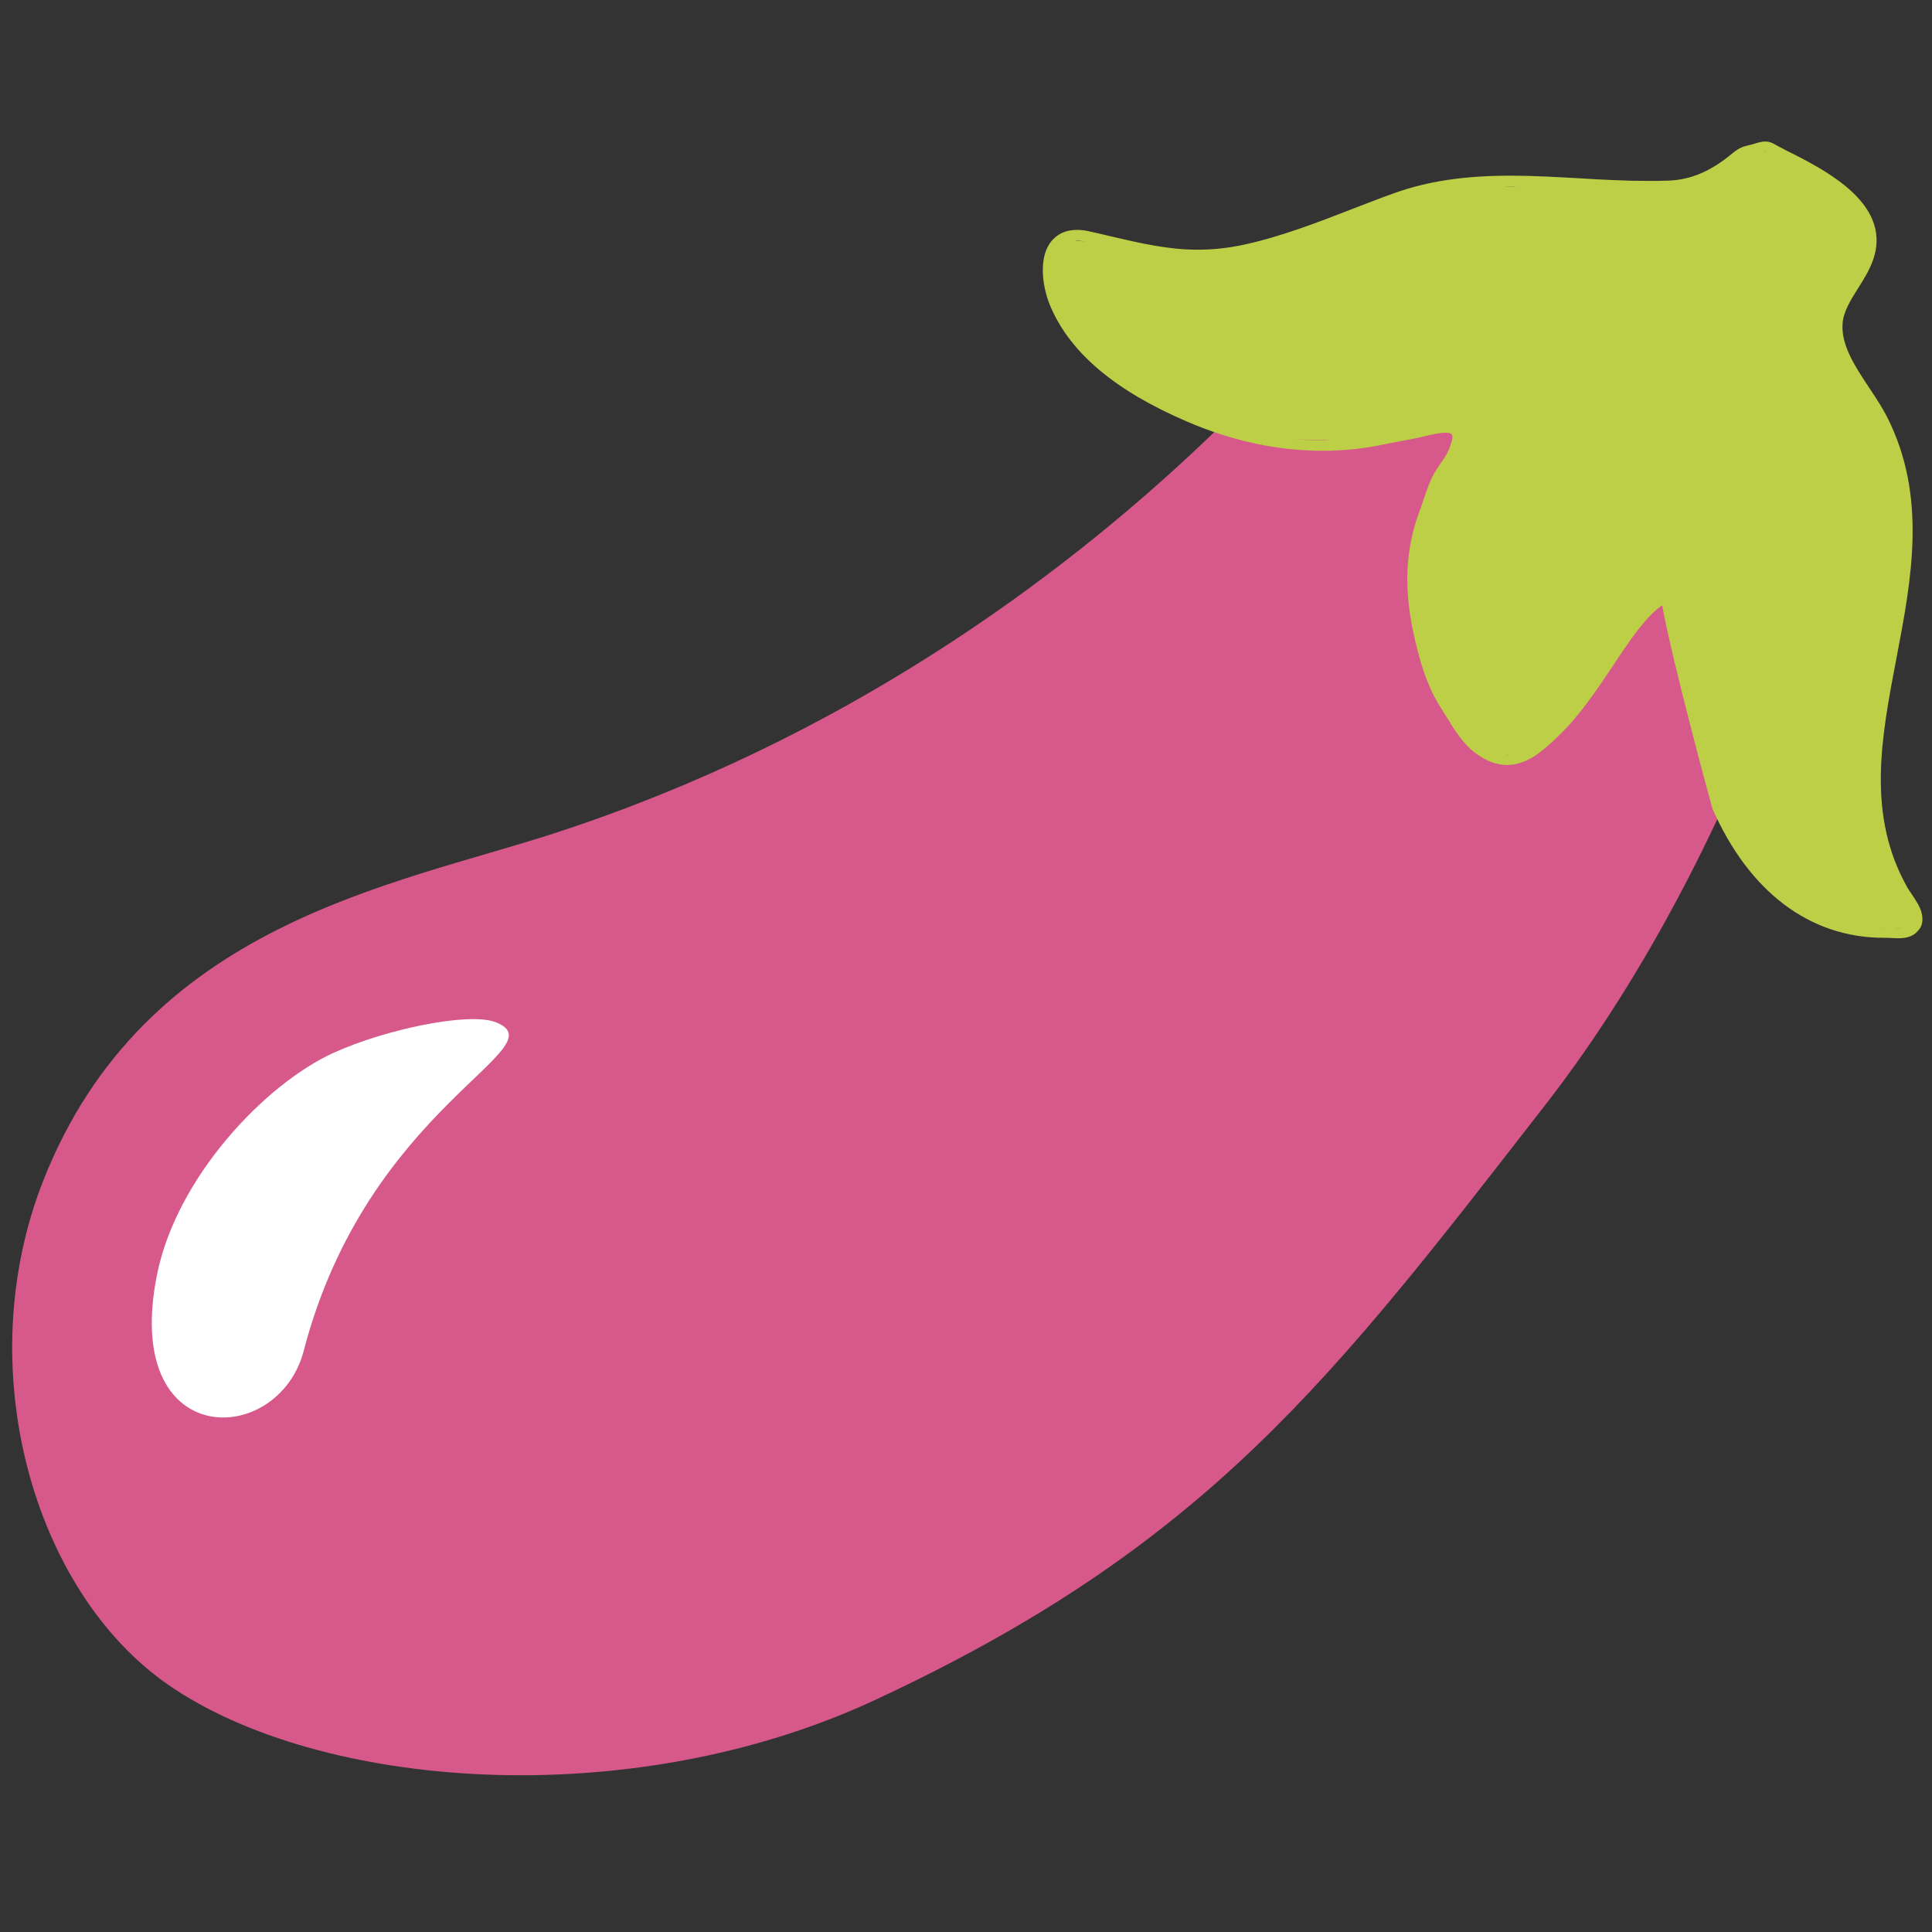 <?xml version="1.0" encoding="UTF-8" standalone="no"?>
<svg
   width="128"
   height="128"
   style="enable-background:new 0 0 128 128;"
   version="1.1"
   id="svg67071"
   sodipodi:docname="emoji_u1f346.svg"
   inkscape:version="1.2.2 (732a01da63, 2022-12-09)"
   xmlns:inkscape="http://www.inkscape.org/namespaces/inkscape"
   xmlns:sodipodi="http://sodipodi.sourceforge.net/DTD/sodipodi-0.dtd"
   xmlns="http://www.w3.org/2000/svg"
   xmlns:svg="http://www.w3.org/2000/svg">
  <rect width="100%" height="100%" fill="#333333" stroke="none"/>
  <defs
     id="defs67075" />
  <sodipodi:namedview
     id="namedview67073"
     pagecolor="#ffffff"
     bordercolor="#000000"
     borderopacity="0.25"
     inkscape:showpageshadow="2"
     inkscape:pageopacity="0.0"
     inkscape:pagecheckerboard="0"
     inkscape:deskcolor="#d1d1d1"
     showgrid="false"
     inkscape:zoom="2.1210938"
     inkscape:cx="58.696133"
     inkscape:cy="51.388582"
     inkscape:window-width="1366"
     inkscape:window-height="697"
     inkscape:window-x="-8"
     inkscape:window-y="-8"
     inkscape:window-maximized="1"
     inkscape:current-layer="svg67071" />
  <g
     id="g67069"
     transform="matrix(1.024,0,0,1.024,-3.335,2.586)"
     style="stroke-width:0.976">
    <g
       id="g67065"
       style="stroke-width:0.976">
      <path
         d="M 39.141,51.381 C 28.646,54.796 12.624,57.246 6.071,73.821 1.276,85.951 5.409,100.413 14.119,106.465 c 9.763,6.783 29.816,8.405 45.717,1.015 C 81.386,97.463 89.448,86.7 103.235,68.965 117.022,51.231 122.39,28.38 122.39,28.38 L 94.97,10.1 c 0,0 -18.598,29.169 -55.829,41.281 z"
         style="fill:#d7598b;stroke-width:0.976"
         id="path67061"
         sodipodi:nodetypes="sssszccs" />
      <path
         d="m 127.59,56.56 c -0.09,-0.41 -0.38,-0.83 -0.65,-1.24 -0.1,-0.15 -0.2,-0.29 -0.27,-0.41 -2.65,-4.7 -1.71,-9.64 -0.71,-14.87 0.98,-5.13 1.99,-10.43 -0.6,-15.57 -0.32,-0.63 -0.74,-1.27 -1.15,-1.88 -0.9,-1.36 -1.84,-2.76 -1.74,-4.17 0.05,-0.77 0.51,-1.51 1,-2.29 0.68,-1.07 1.44,-2.29 1.13,-3.8 -0.53,-2.5 -3.73,-4.1 -5.85,-5.16 L 118.43,7 c -0.11,-0.05 -0.19,-0.1 -0.26,-0.14 -0.18,-0.1 -0.39,-0.23 -0.7,-0.23 -0.23,0 -0.44,0.06 -0.82,0.18 -0.11,0.03 -0.2,0.05 -0.28,0.07 -0.35,0.08 -0.59,0.16 -1.01,0.5 -1.4,1.17 -2.68,1.72 -4.14,1.78 -0.44,0.02 -0.89,0.02 -1.34,0.02 -1.47,0 -2.97,-0.08 -4.43,-0.17 -1.46,-0.08 -2.98,-0.17 -4.47,-0.17 -2.98,0 -5.38,0.36 -7.54,1.14 -0.88,0.31 -1.76,0.66 -2.65,1 -2.32,0.9 -4.72,1.83 -7.12,2.34 -1,0.21 -1.95,0.31 -2.92,0.31 -1.9,0 -3.62,-0.4 -5.61,-0.86 -0.48,-0.12 -0.96,-0.23 -1.47,-0.34 -0.26,-0.06 -0.51,-0.08 -0.74,-0.08 -0.98,0 -1.51,0.5 -1.78,0.91 -0.7,1.08 -0.44,2.9 0.11,4.13 1.3,2.96 4.17,5.37 8.77,7.35 2.92,1.26 5.88,1.9 8.8,1.9 1.4,0 2.79,-0.15 4.14,-0.45 0.34,-0.07 0.67,-0.13 1,-0.19 0.39,-0.07 0.76,-0.14 1.16,-0.23 l 0.26,-0.06 c 0.38,-0.09 0.96,-0.24 1.39,-0.24 0.24,0 0.32,0.05 0.32,0.05 0.16,0.09 0.22,0.18 -0.08,0.99 -0.13,0.33 -0.31,0.6 -0.53,0.9 -0.15,0.22 -0.3,0.45 -0.44,0.69 -0.31,0.55 -0.5,1.14 -0.69,1.7 -0.08,0.25 -0.16,0.49 -0.25,0.72 -1.31,3.52 -0.79,6.63 -0.02,9.47 0.34,1.27 0.85,2.47 1.45,3.38 0.11,0.18 0.23,0.36 0.34,0.54 0.5,0.82 1.07,1.74 1.88,2.32 0.68,0.5 1.34,0.74 2.01,0.74 1.35,0 2.43,-1.03 3.3,-1.86 1.36,-1.3 2.49,-2.98 3.58,-4.61 l 0.49,-0.74 c 0.56,-0.83 1.67,-2.47 2.66,-3.12 0.63,3.54 3.21,13.05 3.25,13.15 2.37,5.39 6.3,8.36 11.09,8.36 0,0 0,0 0,0 0.18,0 0.3,0 0.43,0.01 0.16,0.01 0.33,0.02 0.49,0.02 0.39,0 0.94,-0.05 1.28,-0.48 0.28,-0.26 0.36,-0.66 0.25,-1.14 z M 72.84,13.08 c 0.04,-0.01 0.08,-0.03 0.12,-0.03 0.18,0 0.38,0.02 0.59,0.07 -0.27,-0.06 -0.5,-0.06 -0.71,-0.04 z m 16.02,12.89 c -0.77,0 -1.54,-0.05 -2.31,-0.15 0.94,0.12 1.89,0.14 2.84,0.12 -0.18,0 -0.35,0.03 -0.53,0.03 z m 11.94,20.36 c -0.04,0 -0.08,-0.02 -0.12,-0.02 0.08,0 0.14,0.01 0.21,0 -0.03,0 -0.06,0.02 -0.09,0.02 z M 100.64,9.54 c 0.12,-0.01 0.25,-0.01 0.37,-0.01 0.13,0 0.27,0.01 0.4,0.01 -0.26,0 -0.52,0 -0.77,0 z m 16.84,-2.23 c 0.01,0 0.02,0.01 0.04,0.01 -0.05,0 -0.1,0 -0.16,0.01 0.04,-0.01 0.09,-0.02 0.12,-0.02 z m 7.7,50.19 c -0.32,0 -0.62,-0.06 -0.93,-0.08 0.33,0.03 0.65,0.08 0.99,0.08 -0.03,0 -0.04,0 -0.06,0 z m 0.92,0.03 c -0.07,0 -0.13,0 -0.2,-0.01 0.17,0.01 0.32,0.01 0.47,-0.01 -0.09,0.01 -0.17,0.02 -0.27,0.02 z"
         style="fill:#bdcf46;stroke-width:0.976"
         id="path67063" />
    </g>
    <path
       d="M 24.841,65.591 C 20.384,67.618 14.698,73.653 13.427,79.89 11.079,91.414 21.266,91.175 22.907,84.872 27.036,69.01 39.489,65.268 35.345,63.617 c -1.724,-0.687 -7.148,0.448 -10.504,1.974 z"
       style="fill:#ffffff;stroke-width:0.976"
       id="path67067"
       sodipodi:nodetypes="sssss" />
  </g>
</svg>
